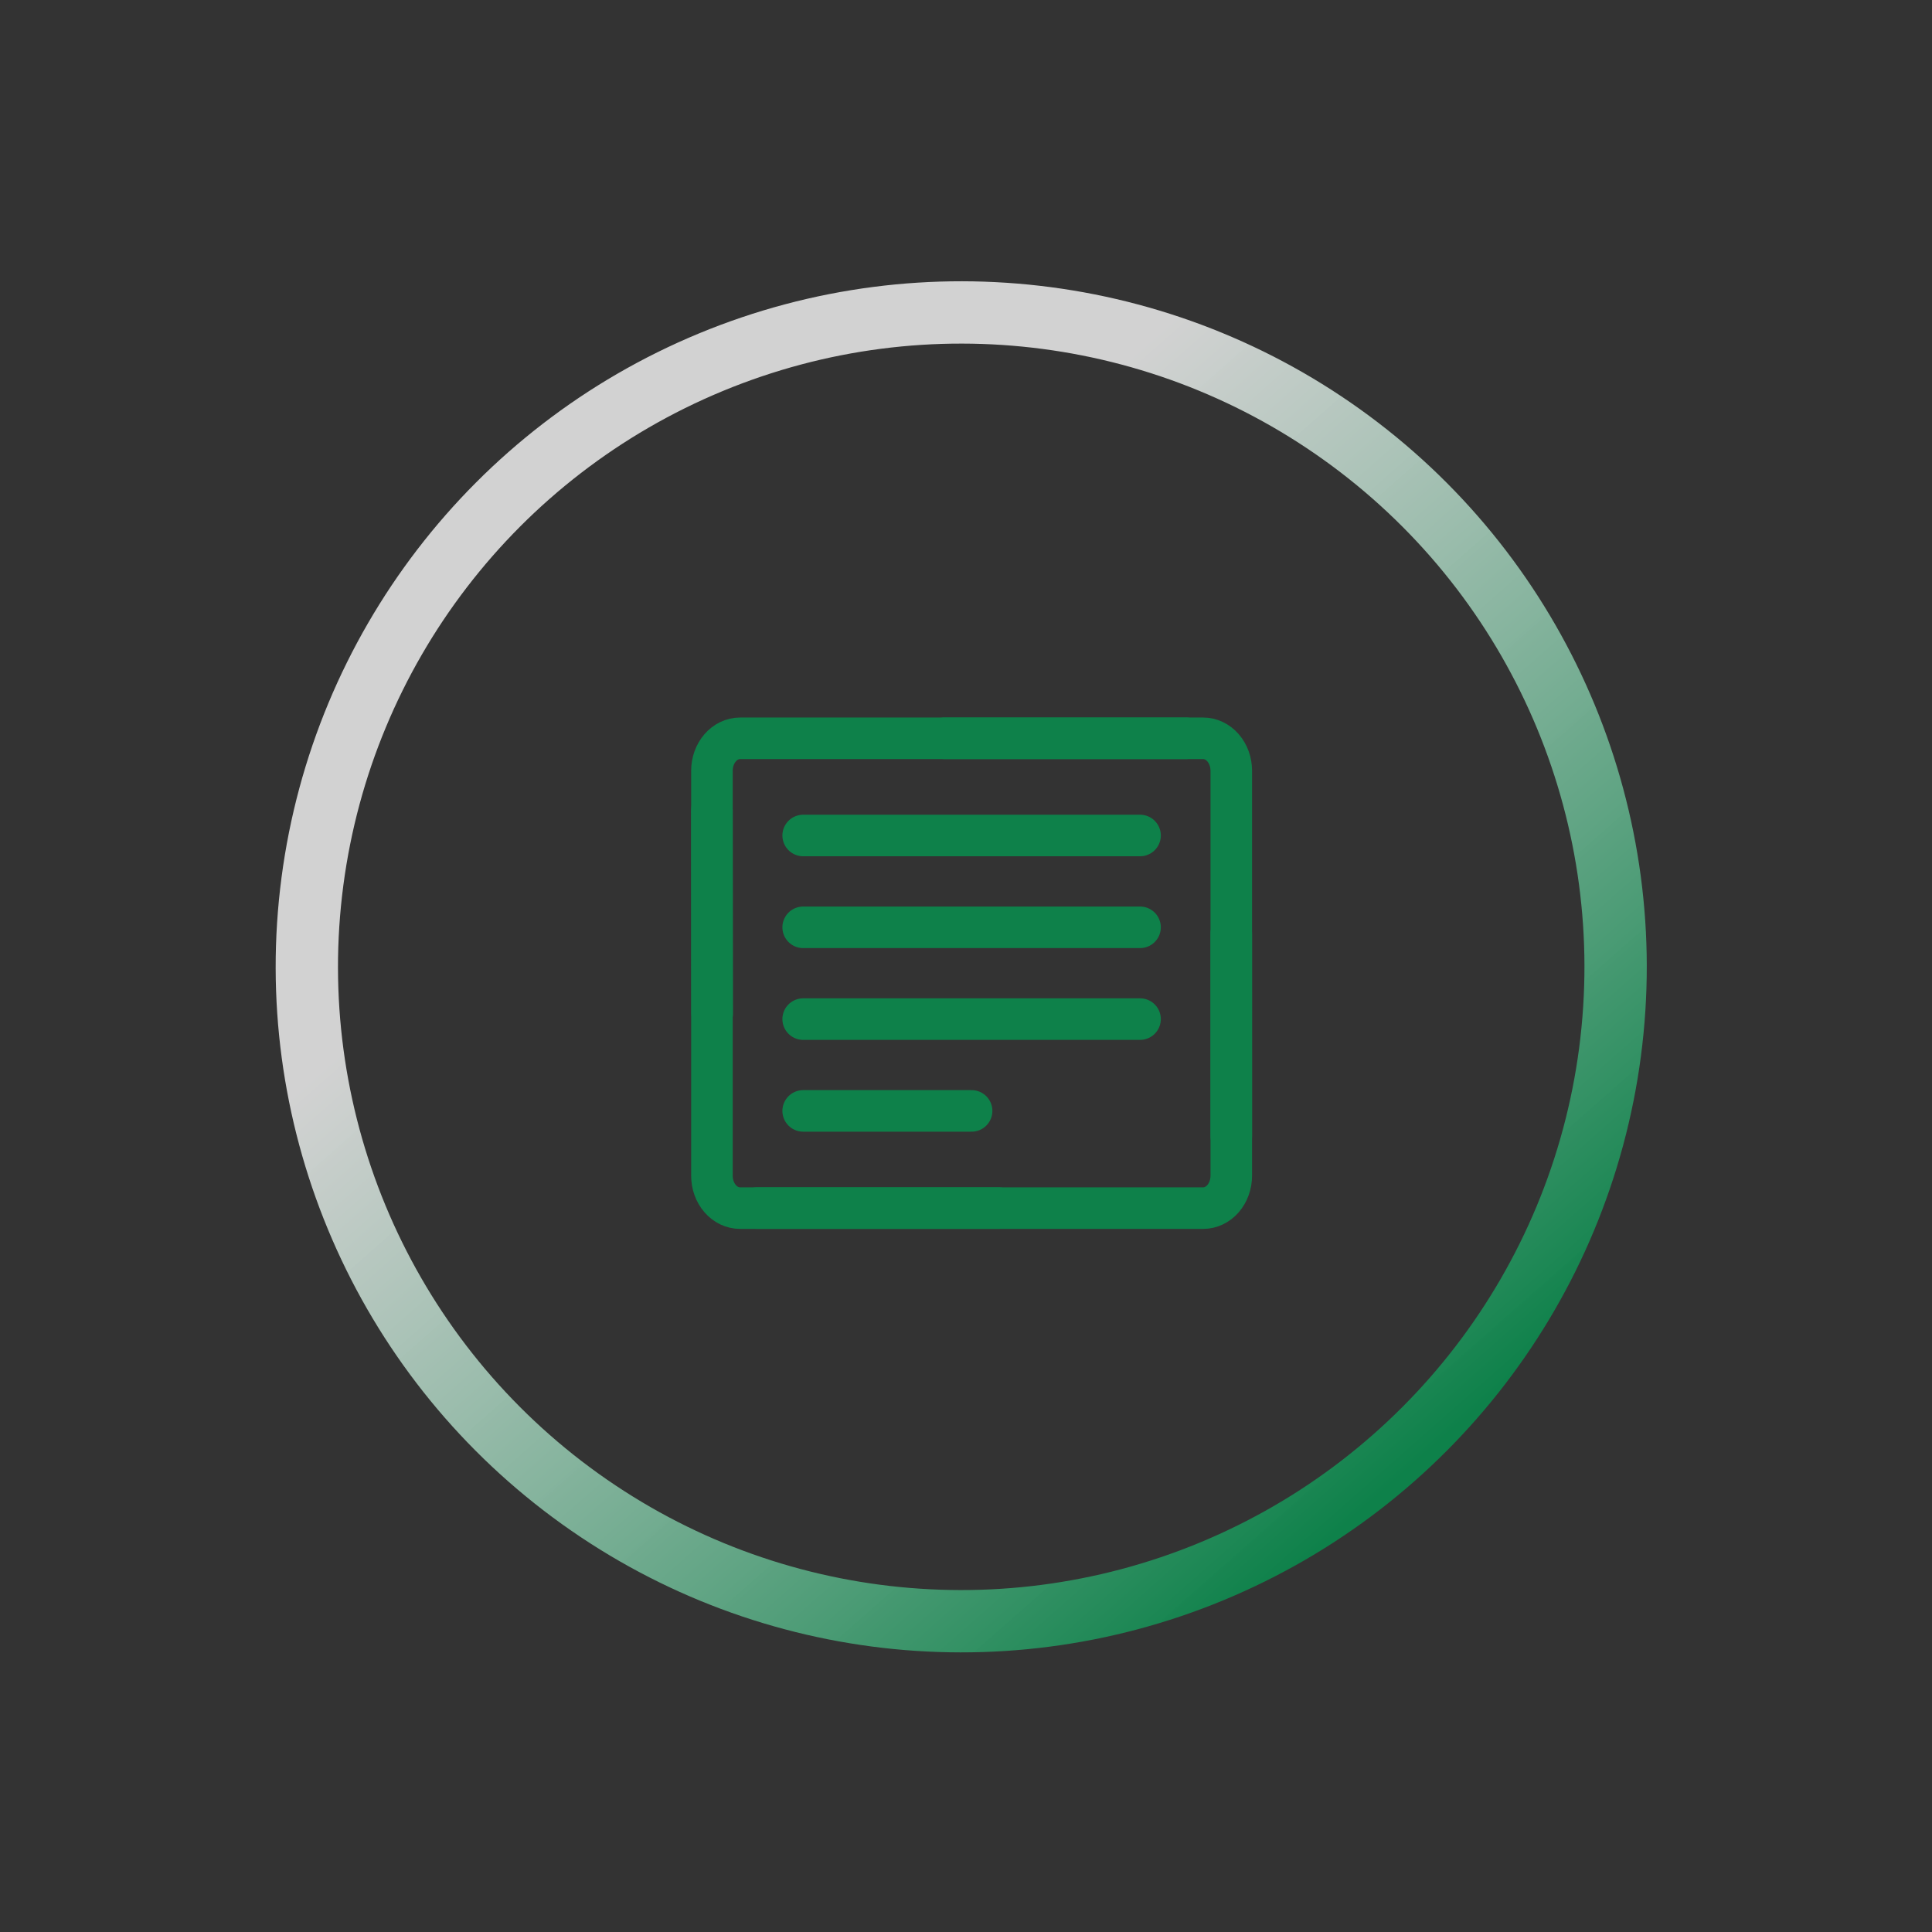 <svg width="93" height="93" viewBox="0 0 93 93" fill="none" xmlns="http://www.w3.org/2000/svg">
<rect x="0" y="0" width="93" height="93" fill="#333333" stroke="none"/>
<circle cx="46.27" cy="46.54" r="31.5" transform="rotate(127.5 46.27 46.54)" stroke="url(#paint0_linear_2310_2206)" stroke-width="3"/>
<path d="M59.27 37.1C59.27 36.895 59.235 36.692 59.167 36.503C59.099 36.314 58.999 36.142 58.874 35.997C58.748 35.852 58.599 35.737 58.435 35.659C58.271 35.58 58.096 35.54 57.918 35.54H35.621C35.444 35.54 35.268 35.58 35.104 35.659C34.94 35.737 34.791 35.852 34.666 35.997C34.54 36.142 34.441 36.314 34.373 36.503C34.305 36.692 34.27 36.895 34.27 37.1V56.596C34.27 57.009 34.412 57.406 34.666 57.699C34.919 57.991 35.263 58.155 35.621 58.155H57.918C58.277 58.155 58.62 57.991 58.874 57.699C59.127 57.406 59.27 57.009 59.27 56.596V37.1Z" stroke="#0E814A" stroke-width="2" stroke-linecap="round" stroke-linejoin="round"/>
<path d="M57.085 35.539H45.48M59.27 54.688L59.269 44.947M36.455 58.154H48.06M34.27 39.006L34.282 48.792M38.662 40.218H54.878M38.662 44.638H54.878M38.662 49.056H54.878M38.662 53.475H46.77" stroke="#0E814A" stroke-width="2" stroke-linecap="round" stroke-linejoin="round"/>
<defs>
<linearGradient id="paint0_linear_2310_2206" x1="46.27" y1="13.54" x2="18.77" y2="153.54" gradientUnits="userSpaceOnUse">
<stop stop-color="#0E814A"/>
<stop offset="0.344" stop-color="#FAFAFA" stop-opacity="0.8"/>
</linearGradient>
</defs>
</svg>
